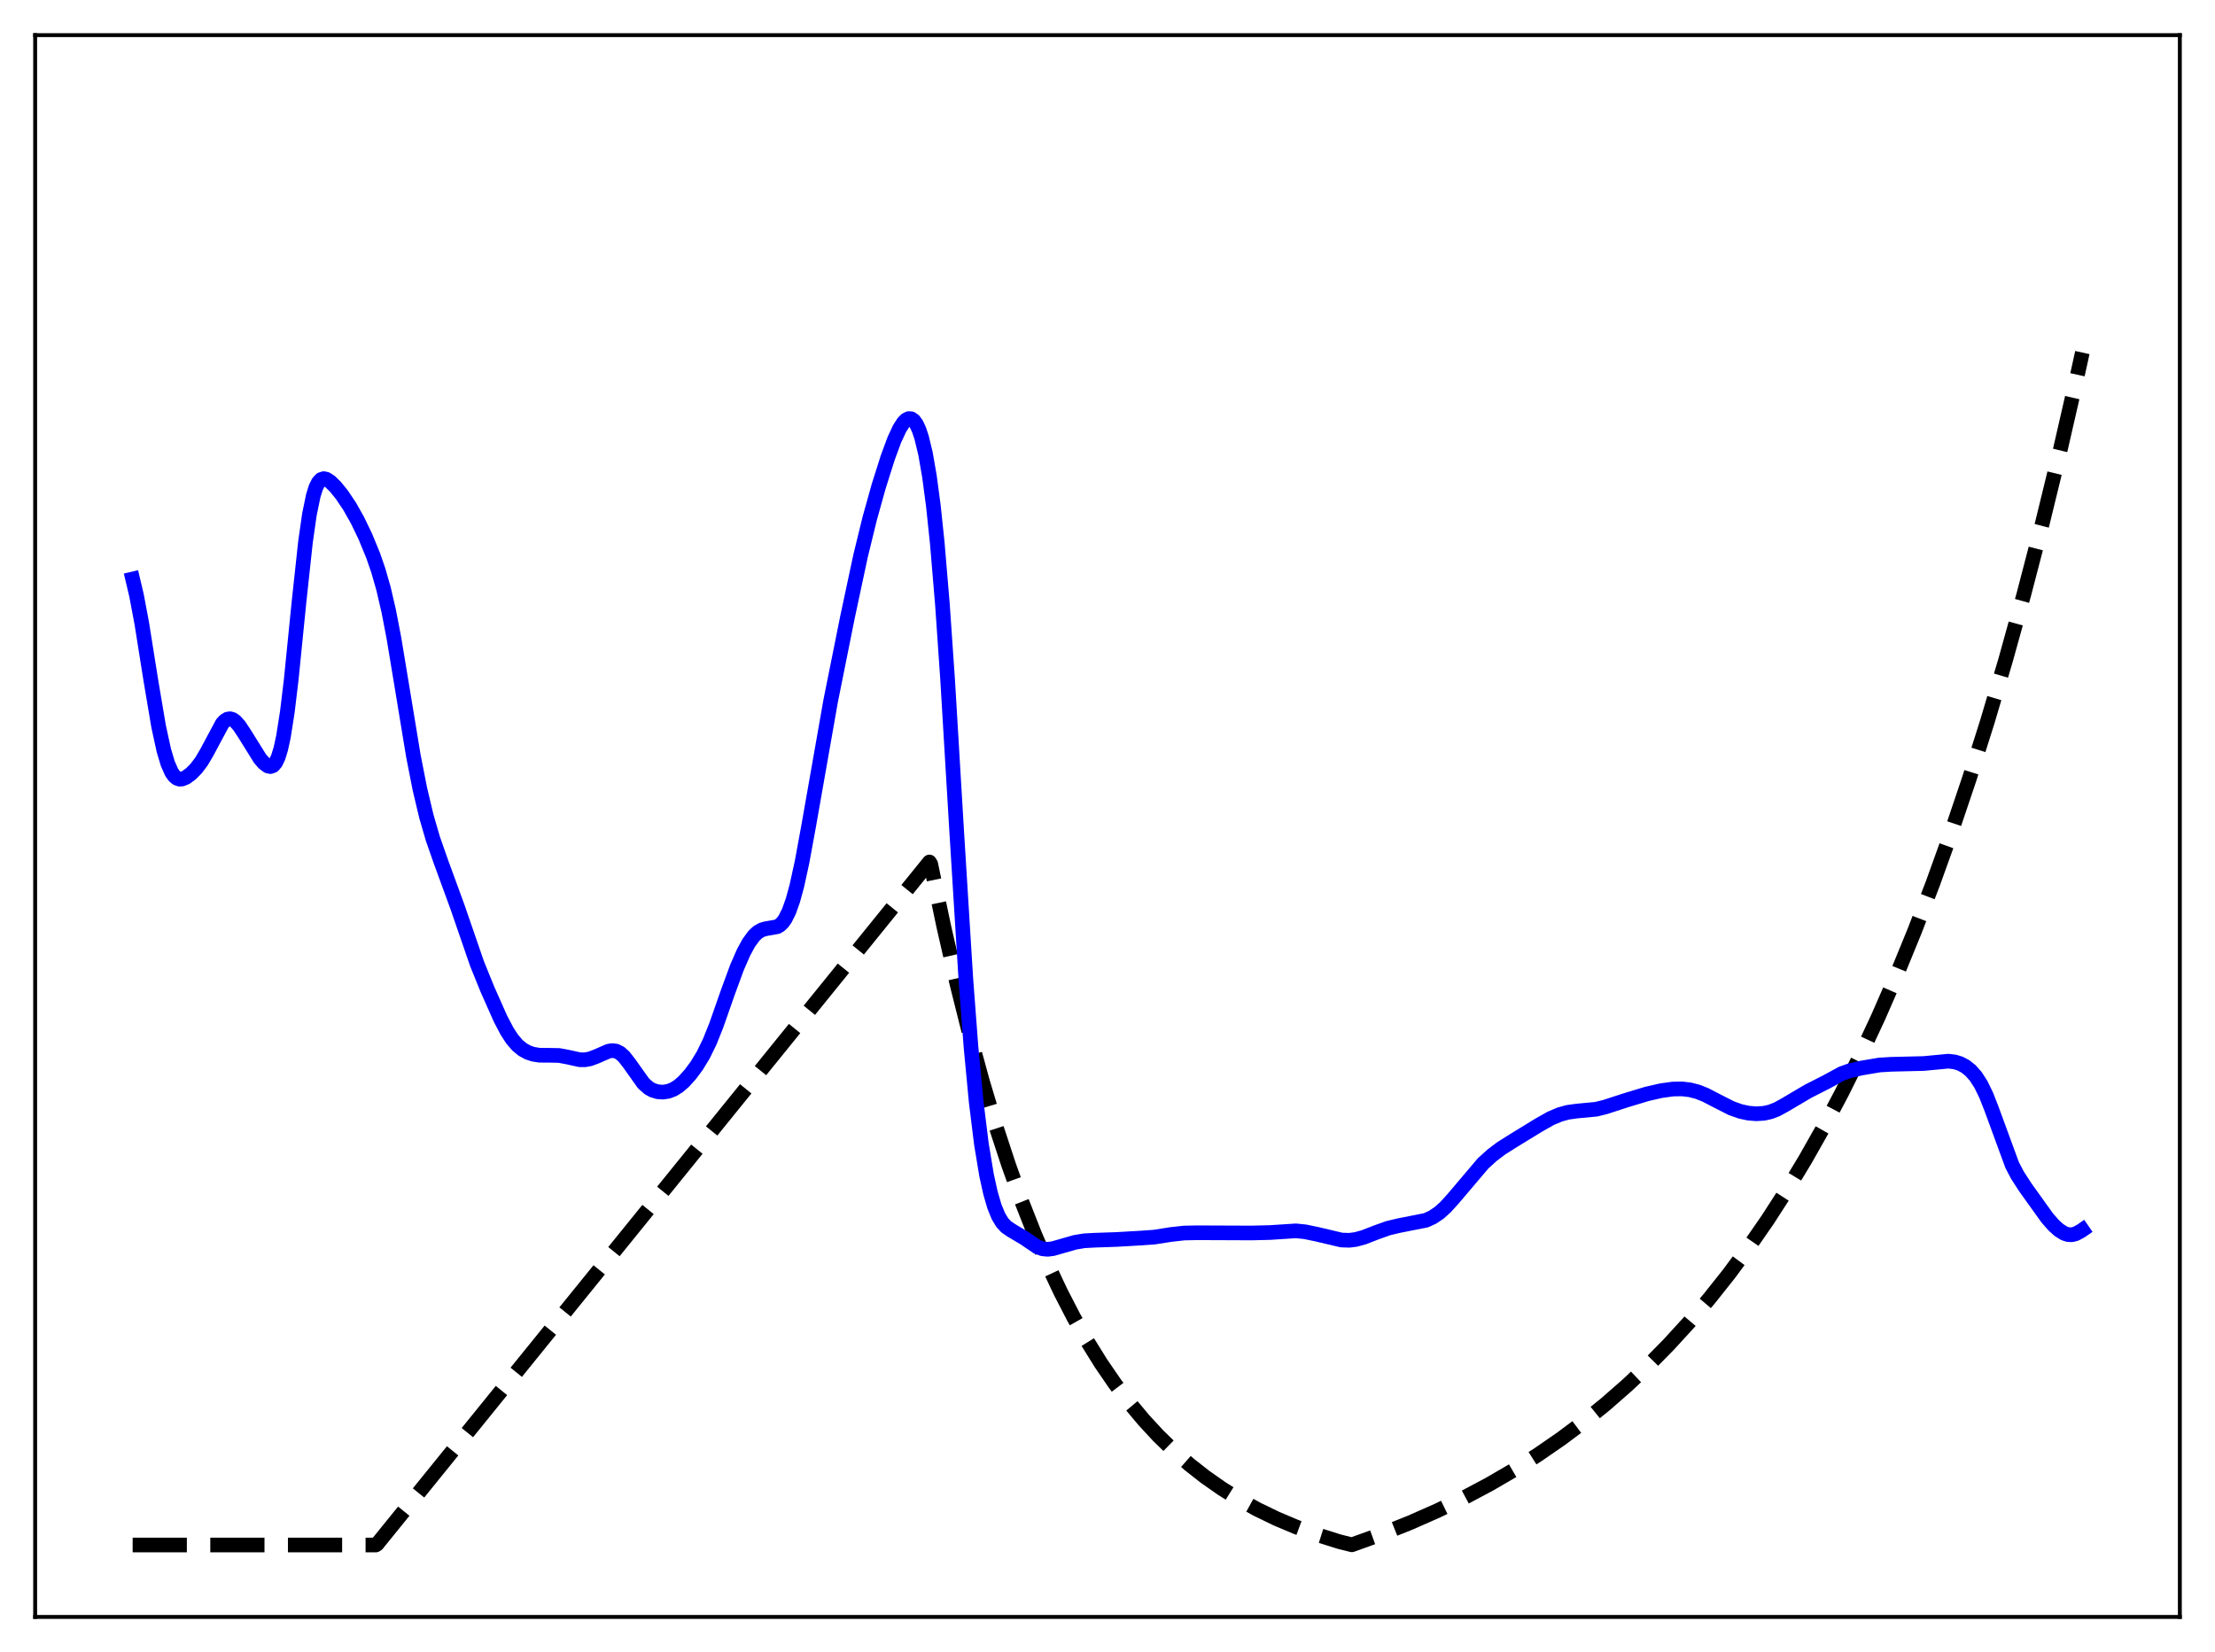 <?xml version="1.0" encoding="utf-8" standalone="no"?>
<!DOCTYPE svg PUBLIC "-//W3C//DTD SVG 1.1//EN"
  "http://www.w3.org/Graphics/SVG/1.1/DTD/svg11.dtd">
<svg xmlns:xlink="http://www.w3.org/1999/xlink" width="453.6pt" height="338.4pt" viewBox="0 0 453.6 338.4" xmlns="http://www.w3.org/2000/svg" version="1.1">
 <defs>
  <style type="text/css">*{stroke-linejoin: round; stroke-linecap: butt}</style>
 </defs>
 <g id="figure_1">
  <g id="patch_1">
   <path d="M 0 338.4 
L 453.6 338.4 
L 453.6 0 
L 0 0 
z
" style="fill: #ffffff"/>
  </g>
  <g id="axes_1">
   <g id="patch_2">
    <path d="M 7.2 331.2 
L 446.4 331.2 
L 446.4 7.2 
L 7.2 7.2 
z
" style="fill: #ffffff"/>
   </g>
   <g id="matplotlib.axis_1"/>
   <g id="matplotlib.axis_2"/>
   <g id="line2d_1">
    <path d="M 27.164 316.473 
L 76.94 316.473 
L 77.206 316.308 
L 190.333 176.563 
L 190.599 176.994 
L 193.261 189.728 
L 195.923 201.361 
L 198.585 211.99 
L 201.247 221.701 
L 203.908 230.573 
L 206.57 238.678 
L 209.232 246.083 
L 211.894 252.849 
L 214.556 259.03 
L 217.217 264.677 
L 219.879 269.836 
L 222.541 274.55 
L 225.469 279.266 
L 228.397 283.536 
L 231.325 287.402 
L 234.253 290.902 
L 237.181 294.071 
L 240.375 297.188 
L 243.569 299.984 
L 246.764 302.493 
L 250.224 304.92 
L 253.684 307.079 
L 257.411 309.137 
L 261.404 311.072 
L 265.396 312.761 
L 269.655 314.328 
L 274.18 315.762 
L 276.842 316.427 
L 282.964 314.22 
L 288.82 311.878 
L 294.41 309.41 
L 299.734 306.825 
L 305.057 303.99 
L 310.115 301.044 
L 314.906 298.003 
L 319.697 294.699 
L 324.223 291.317 
L 328.748 287.657 
L 333.273 283.699 
L 337.532 279.679 
L 341.791 275.351 
L 346.049 270.691 
L 350.042 265.998 
L 354.035 260.969 
L 358.028 255.578 
L 362.02 249.801 
L 366.013 243.61 
L 369.74 237.432 
L 373.466 230.841 
L 377.193 223.809 
L 380.919 216.308 
L 384.646 208.307 
L 388.372 199.77 
L 392.099 190.664 
L 395.825 180.949 
L 399.552 170.586 
L 403.279 159.531 
L 407.005 147.737 
L 410.732 135.155 
L 414.458 121.733 
L 418.185 107.415 
L 421.911 92.141 
L 425.372 77.046 
L 426.436 72.216 
L 426.436 72.216 
" clip-path="url(#p7bee915434)" style="fill: none; stroke-dasharray: 11.1,4.8; stroke-dashoffset: 0; stroke: #000000; stroke-width: 3"/>
   </g>
   <g id="line2d_2">
    <path d="M 27.164 118.601 
L 27.962 121.985 
L 29.027 127.644 
L 30.89 139.355 
L 32.487 148.82 
L 33.552 153.708 
L 34.351 156.383 
L 35.149 158.192 
L 35.681 158.954 
L 36.214 159.405 
L 36.746 159.594 
L 37.279 159.573 
L 38.077 159.249 
L 39.142 158.46 
L 40.207 157.374 
L 41.271 155.958 
L 42.336 154.147 
L 45.53 148.183 
L 46.063 147.623 
L 46.595 147.3 
L 47.127 147.222 
L 47.66 147.382 
L 48.192 147.759 
L 48.991 148.655 
L 50.055 150.261 
L 53.249 155.388 
L 54.048 156.311 
L 54.847 156.902 
L 55.379 157.021 
L 55.911 156.828 
L 56.444 156.226 
L 56.976 155.106 
L 57.508 153.364 
L 58.041 150.917 
L 58.839 145.843 
L 59.638 139.204 
L 61.235 123.268 
L 62.566 110.951 
L 63.364 105.379 
L 64.163 101.506 
L 64.695 99.826 
L 65.228 98.766 
L 65.76 98.211 
L 66.292 98.042 
L 66.825 98.153 
L 67.623 98.661 
L 68.688 99.704 
L 70.019 101.349 
L 71.616 103.737 
L 73.213 106.572 
L 74.81 109.884 
L 76.407 113.769 
L 77.472 116.851 
L 78.537 120.571 
L 79.601 125.154 
L 80.666 130.687 
L 82.263 140.329 
L 84.659 154.86 
L 85.99 161.636 
L 87.321 167.237 
L 88.652 171.815 
L 90.249 176.38 
L 93.709 185.848 
L 97.702 197.431 
L 99.831 202.679 
L 102.493 208.672 
L 103.824 211.214 
L 104.889 212.852 
L 105.953 214.096 
L 107.018 214.977 
L 108.083 215.566 
L 109.148 215.931 
L 110.479 216.147 
L 112.342 216.157 
L 114.471 216.194 
L 116.068 216.487 
L 118.73 217.071 
L 119.795 217.08 
L 120.86 216.881 
L 122.191 216.377 
L 124.586 215.327 
L 125.385 215.193 
L 126.183 215.301 
L 126.982 215.706 
L 127.78 216.424 
L 128.845 217.789 
L 131.773 221.907 
L 132.838 222.853 
L 133.636 223.308 
L 134.701 223.634 
L 135.766 223.704 
L 136.831 223.545 
L 137.895 223.142 
L 138.96 222.475 
L 140.025 221.551 
L 141.356 220.081 
L 142.687 218.287 
L 144.017 216.094 
L 145.348 213.362 
L 146.679 210.042 
L 149.075 203.203 
L 150.938 198.137 
L 152.269 195.092 
L 153.334 193.133 
L 154.399 191.674 
L 155.197 190.93 
L 155.996 190.47 
L 156.794 190.24 
L 159.19 189.814 
L 159.722 189.488 
L 160.255 188.976 
L 160.787 188.238 
L 161.585 186.635 
L 162.384 184.377 
L 163.183 181.447 
L 164.247 176.577 
L 165.578 169.323 
L 170.103 143.599 
L 173.564 126.357 
L 176.225 113.9 
L 178.089 106.257 
L 179.952 99.58 
L 181.815 93.697 
L 183.146 90.097 
L 184.211 87.798 
L 185.009 86.555 
L 185.542 86.015 
L 186.074 85.743 
L 186.607 85.774 
L 187.139 86.142 
L 187.671 86.883 
L 188.204 88.033 
L 188.736 89.631 
L 189.535 92.961 
L 190.333 97.549 
L 191.132 103.558 
L 191.93 111.133 
L 192.995 123.801 
L 194.06 139.238 
L 195.923 170.412 
L 197.786 200.454 
L 198.851 214.524 
L 199.916 225.756 
L 200.98 234.364 
L 202.045 240.78 
L 202.844 244.393 
L 203.642 247.121 
L 204.441 249.084 
L 205.239 250.417 
L 206.038 251.283 
L 207.103 252.013 
L 209.764 253.599 
L 212.426 255.406 
L 213.491 255.796 
L 214.556 255.899 
L 215.62 255.764 
L 217.484 255.232 
L 220.145 254.471 
L 222.009 254.158 
L 224.138 254.04 
L 228.663 253.885 
L 233.455 253.607 
L 236.383 253.402 
L 239.843 252.859 
L 242.505 252.565 
L 245.167 252.512 
L 256.346 252.555 
L 260.073 252.465 
L 265.396 252.12 
L 267.26 252.31 
L 269.655 252.806 
L 274.713 254 
L 276.31 254.055 
L 277.641 253.886 
L 279.238 253.45 
L 281.9 252.419 
L 284.295 251.568 
L 286.425 251.059 
L 292.015 249.954 
L 293.345 249.348 
L 294.676 248.46 
L 296.007 247.273 
L 297.604 245.512 
L 303.727 238.286 
L 305.59 236.605 
L 307.453 235.198 
L 309.849 233.687 
L 315.172 230.426 
L 317.568 229.073 
L 319.431 228.289 
L 321.028 227.844 
L 322.892 227.584 
L 326.884 227.209 
L 328.748 226.744 
L 333.007 225.36 
L 337.265 224.071 
L 340.193 223.403 
L 342.589 223.075 
L 344.452 223.043 
L 346.049 223.227 
L 347.647 223.636 
L 349.244 224.27 
L 351.639 225.512 
L 354.567 227 
L 356.431 227.66 
L 358.028 228.002 
L 359.625 228.139 
L 361.222 228.042 
L 362.553 227.744 
L 363.884 227.229 
L 365.481 226.356 
L 370.272 223.525 
L 373.999 221.632 
L 377.193 219.893 
L 378.79 219.325 
L 381.185 218.775 
L 384.912 218.148 
L 387.308 218.003 
L 393.962 217.843 
L 399.02 217.363 
L 400.351 217.53 
L 401.415 217.867 
L 402.48 218.432 
L 403.545 219.28 
L 404.609 220.483 
L 405.674 222.14 
L 406.739 224.329 
L 407.804 227.037 
L 412.063 238.651 
L 413.127 240.681 
L 414.724 243.163 
L 419.249 249.478 
L 420.58 250.995 
L 421.645 251.956 
L 422.71 252.626 
L 423.508 252.889 
L 424.307 252.918 
L 425.105 252.71 
L 426.17 252.129 
L 426.436 251.946 
L 426.436 251.946 
" clip-path="url(#p7bee915434)" style="fill: none; stroke: #0000ff; stroke-width: 3; stroke-linecap: square"/>
   </g>
   <g id="patch_3">
    <path d="M 7.2 331.2 
L 7.2 7.2 
" style="fill: none; stroke: #000000; stroke-width: 0.8; stroke-linejoin: miter; stroke-linecap: square"/>
   </g>
   <g id="patch_4">
    <path d="M 446.4 331.2 
L 446.4 7.2 
" style="fill: none; stroke: #000000; stroke-width: 0.8; stroke-linejoin: miter; stroke-linecap: square"/>
   </g>
   <g id="patch_5">
    <path d="M 7.2 331.2 
L 446.4 331.2 
" style="fill: none; stroke: #000000; stroke-width: 0.8; stroke-linejoin: miter; stroke-linecap: square"/>
   </g>
   <g id="patch_6">
    <path d="M 7.2 7.2 
L 446.4 7.2 
" style="fill: none; stroke: #000000; stroke-width: 0.8; stroke-linejoin: miter; stroke-linecap: square"/>
   </g>
  </g>
 </g>
 <defs>
  <clipPath id="p7bee915434">
   <rect x="7.2" y="7.2" width="439.2" height="324"/>
  </clipPath>
 </defs>
</svg>
